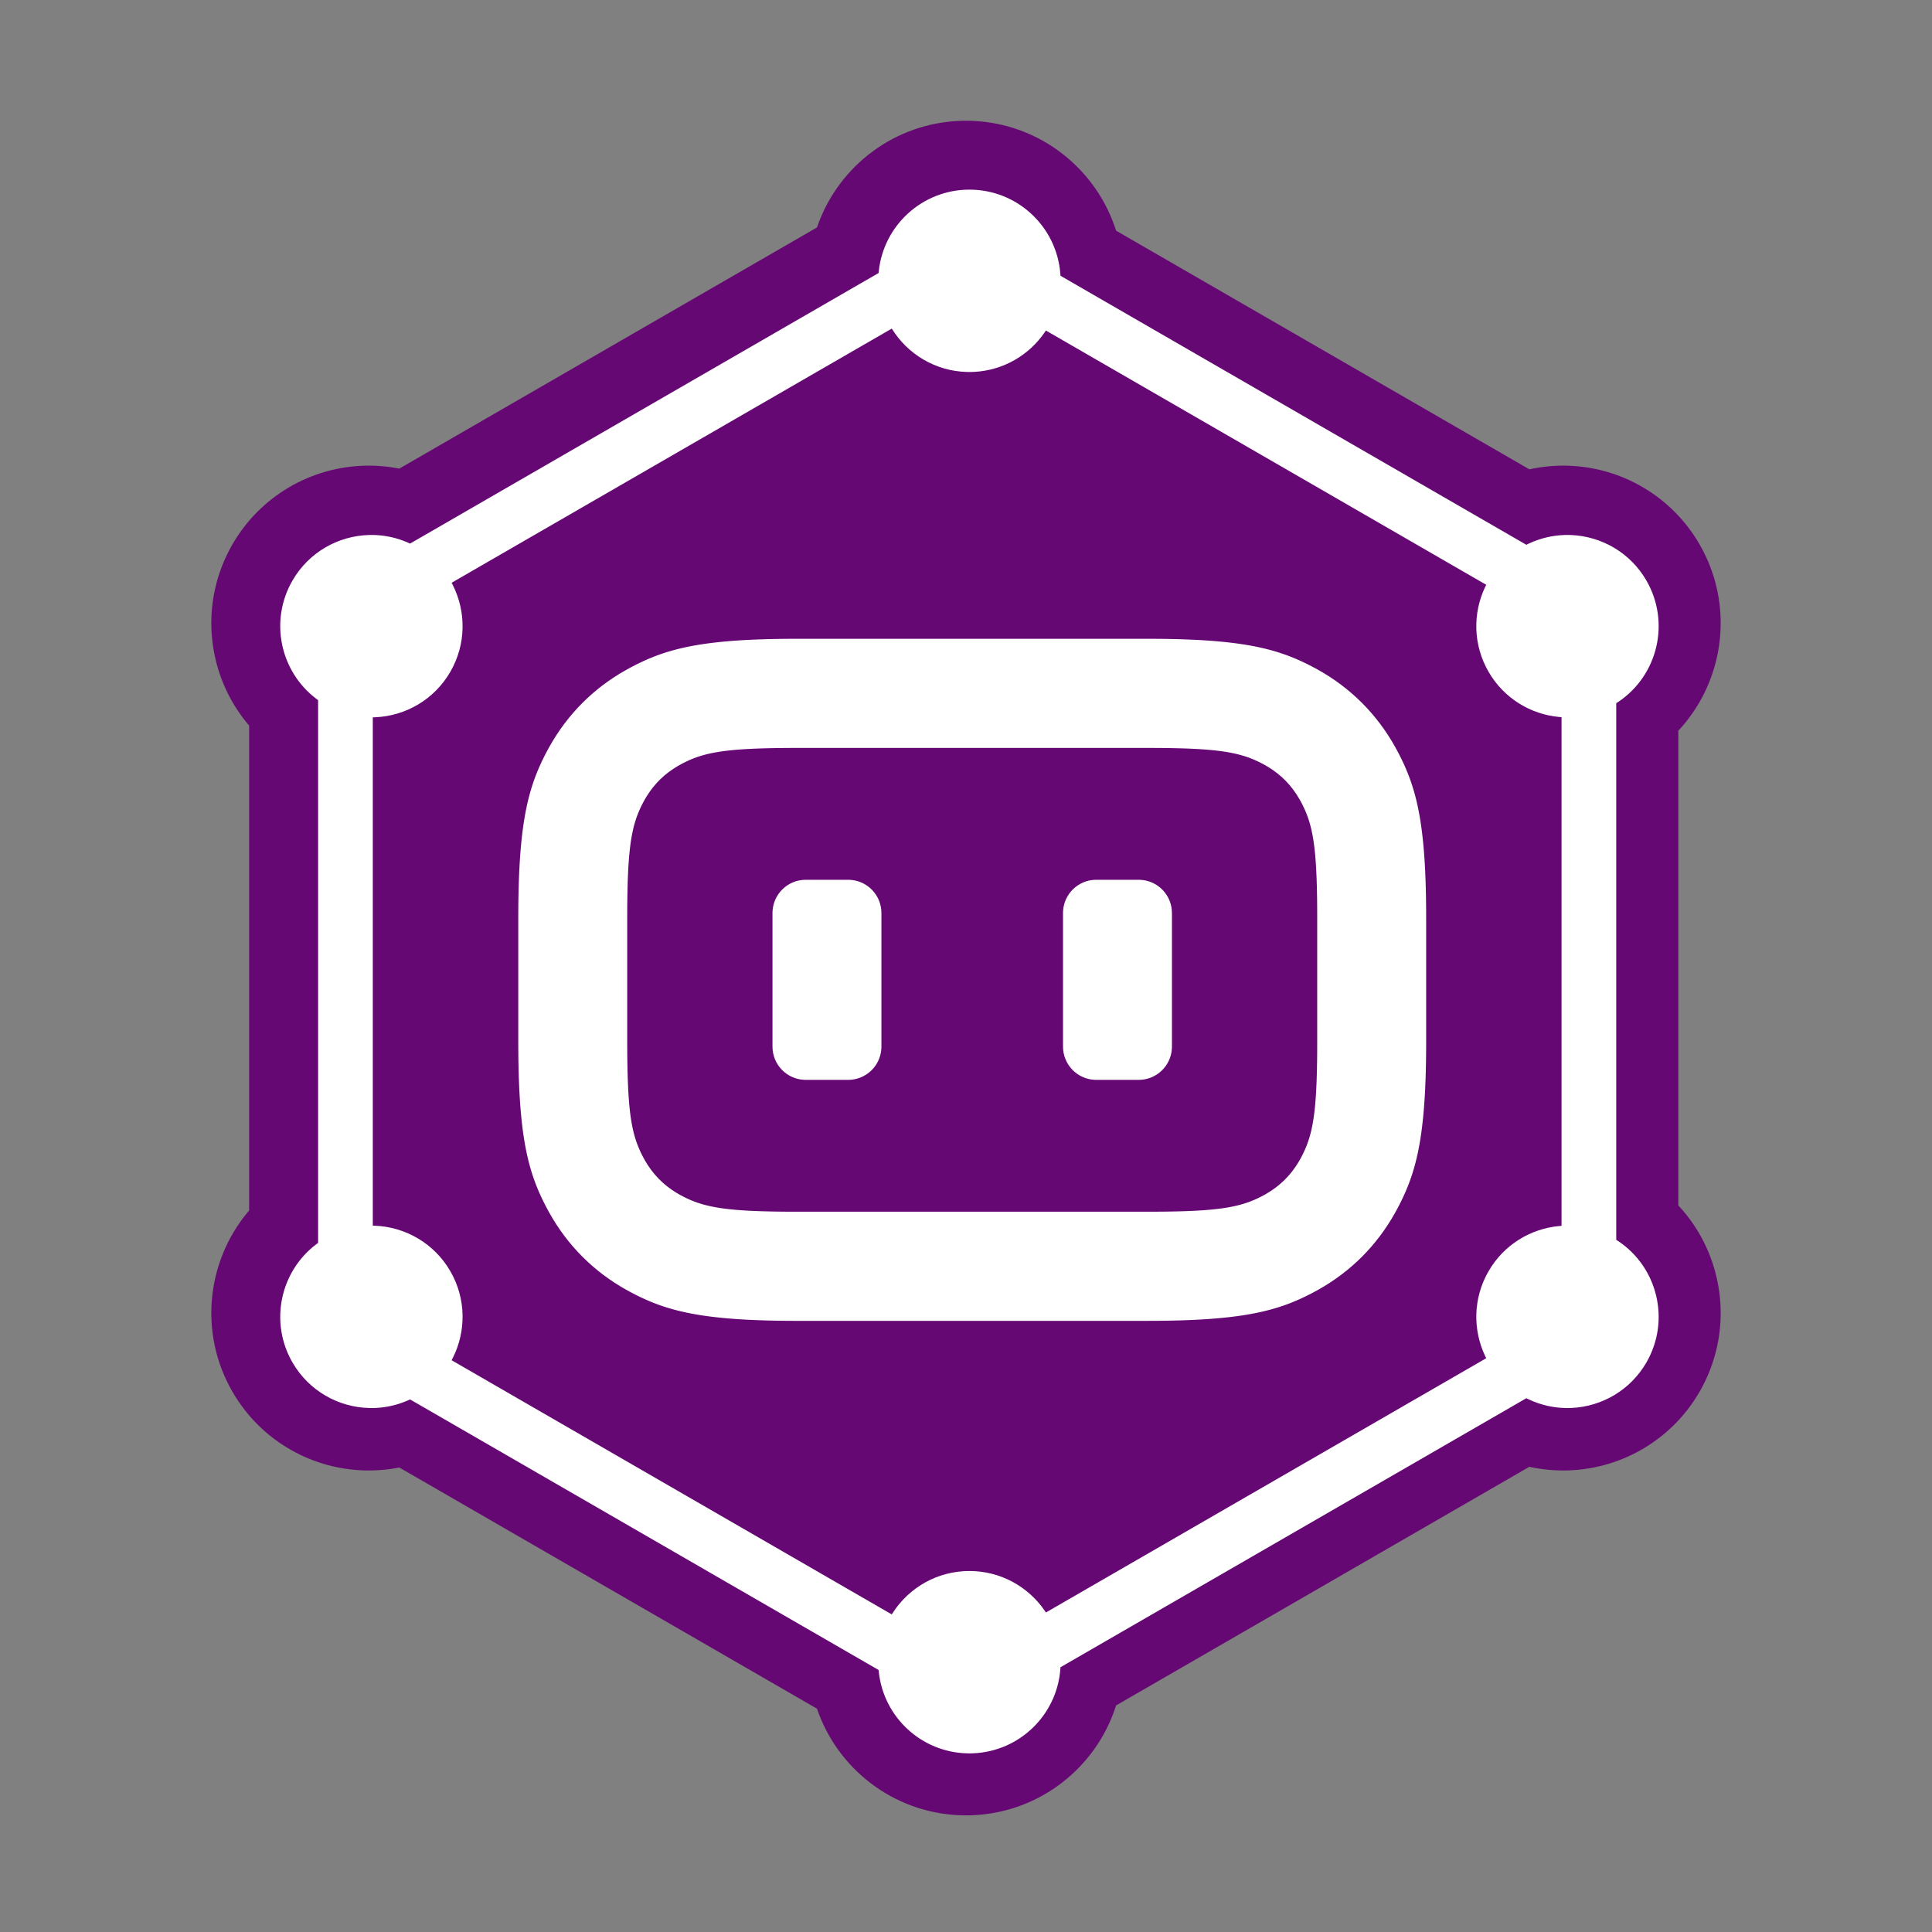 <?xml version="1.0" encoding="UTF-8"?>
<svg width="256px" height="256px" viewBox="0 0 256 256" version="1.1" xmlns="http://www.w3.org/2000/svg" xmlns:xlink="http://www.w3.org/1999/xlink">
    <rect x="0" y="0" width="256" height="256" fill="#808080" stroke="none"/>
    <title>编组 33</title>
    <g id="页面-1" stroke="none" stroke-width="1" fill="none" fill-rule="evenodd">
        <g id="编组-33">
            <rect id="矩形" fill="#D8D8D8" opacity="0" x="0" y="0" width="256" height="256"></rect>
            <path d="M128,16 C137.078,16 144.847,21.82 147.695,29.992 L147.808,30.324 L147.885,30.565 L202.648,62.187 L202.724,62.171 C203.858,61.925 205.01,61.774 206.169,61.721 L206.749,61.702 L207.156,61.698 L207.484,61.702 L207.904,61.713 C215.008,61.976 221.568,65.838 225.2,72.131 C229.789,80.081 228.564,89.829 222.788,96.381 L222.541,96.656 L222.385,96.823 L222.385,159.722 L222.541,159.889 C228.372,166.27 229.782,175.836 225.553,183.778 L225.366,184.122 L225.2,184.414 C221.576,190.693 215.036,194.552 207.951,194.831 L207.571,194.842 L207.156,194.847 C205.851,194.849 204.55,194.728 203.271,194.486 L202.724,194.375 L202.648,194.357 L147.885,225.98 L147.831,226.152 C145.213,234.188 137.864,240.055 129.11,240.516 L128.739,240.532 L128.412,240.541 L128,240.545 C119.116,240.545 111.463,234.966 108.478,227.034 L108.357,226.703 L108.255,226.41 L52.906,194.45 L52.751,194.481 C51.958,194.632 51.156,194.737 50.35,194.794 L49.745,194.829 L49.312,194.842 L48.888,194.847 C41.493,194.854 34.57,190.947 30.799,184.414 C26.351,176.709 27.354,167.271 32.745,160.712 L33.011,160.394 L33.011,96.15 L32.784,95.88 C27.505,89.497 26.399,80.364 30.45,72.761 L30.64,72.411 L30.799,72.131 C34.505,65.711 41.255,61.827 48.506,61.702 L48.888,61.698 L49.312,61.703 C50.275,61.724 51.234,61.811 52.183,61.964 L52.751,62.064 L52.906,62.095 L108.255,30.135 L108.357,29.843 C111.175,21.946 118.594,16.299 127.301,16.012 L127.675,16.002 L128,16 Z" id="路径" fill="#660874" fill-rule="nonzero"></path>
            <path d="M128.457,25.128 C134.802,25.128 140.005,30.022 140.498,36.242 L140.518,36.539 L202.249,72.187 L202.599,72.016 C204.114,71.309 205.714,70.942 207.305,70.892 L207.703,70.886 L207.943,70.888 L208.249,70.899 C212.223,71.083 216.024,73.226 218.16,76.928 C221.36,82.472 219.669,89.498 214.425,93.006 L214.16,93.178 L214.16,164.28 L214.409,164.442 C219.665,167.946 221.364,174.98 218.16,180.53 C216.028,184.224 212.239,186.366 208.274,186.558 L207.943,186.57 L207.703,186.573 L207.334,186.567 C205.743,186.521 204.142,186.158 202.626,185.454 L202.249,185.271 L140.518,220.919 L140.498,221.208 C140.024,227.253 135.102,232.046 129.004,232.318 L128.698,232.328 L128.457,232.33 L128.166,232.327 C122.077,232.183 117.103,227.532 116.45,221.581 L116.421,221.283 L54.336,185.431 L53.974,185.594 C52.653,186.163 51.273,186.477 49.895,186.554 L49.482,186.57 L49.236,186.573 L48.938,186.569 C44.865,186.472 40.939,184.317 38.753,180.53 C35.676,175.199 37.122,168.498 41.9,164.872 L42.15,164.687 L42.15,92.771 L41.912,92.595 C37.124,88.971 35.673,82.264 38.753,76.928 C40.933,73.151 44.845,70.997 48.907,70.89 L49.236,70.886 L49.482,70.888 L49.861,70.902 C51.238,70.975 52.619,71.285 53.941,71.85 L54.336,72.027 L116.421,36.175 L116.448,35.891 C117.105,29.839 122.231,25.128 128.457,25.128 Z M118.166,43.539 L59.84,77.22 L59.988,77.504 C61.768,81.022 61.793,85.341 59.675,89.01 C57.532,92.723 53.716,94.867 49.73,95.042 L49.397,95.052 L49.397,162.407 L49.697,162.415 C53.696,162.579 57.526,164.725 59.675,168.448 C61.788,172.109 61.768,176.417 60,179.93 L59.84,180.238 L118.166,213.919 L118.324,213.669 C120.478,210.357 124.212,208.167 128.457,208.167 C132.581,208.167 136.223,210.235 138.403,213.39 L138.586,213.664 L196.933,179.971 L196.792,179.683 C195.145,176.216 195.174,172.024 197.238,168.448 C199.271,164.926 202.809,162.816 206.57,162.459 L206.912,162.432 L206.912,95.027 L206.597,95.002 C202.826,94.653 199.276,92.54 197.238,89.01 C195.179,85.443 195.145,81.263 196.78,77.8 L196.933,77.488 L138.586,43.795 L138.412,44.055 C136.347,47.054 132.962,49.073 129.096,49.275 L128.733,49.288 L128.457,49.291 L128.139,49.287 C123.921,49.179 120.24,46.906 118.166,43.539 Z M152.457,84.643 L153.25,84.647 L154.021,84.654 L154.772,84.665 L155.86,84.688 L156.561,84.708 L157.243,84.732 L158.231,84.774 L158.867,84.806 L159.486,84.842 L160.087,84.882 L160.672,84.925 L161.241,84.971 L162.065,85.048 L162.596,85.103 L163.112,85.162 L163.614,85.224 L164.103,85.29 L164.696,85.377 L165.269,85.47 L165.714,85.548 L166.148,85.629 L166.571,85.714 L166.983,85.802 L167.386,85.894 L167.778,85.989 L168.162,86.087 L168.537,86.189 L169.085,86.348 L169.441,86.458 L169.961,86.629 L170.468,86.808 L170.798,86.932 L171.124,87.059 L171.604,87.255 L171.919,87.39 L172.23,87.528 L172.692,87.742 L172.997,87.888 L173.451,88.114 L173.752,88.268 L174.203,88.506 L174.655,88.753 C178.99,91.179 182.436,94.629 184.861,98.97 L185.116,99.438 L185.354,99.889 L185.584,100.342 L185.733,100.646 L185.879,100.951 L186.022,101.259 L186.162,101.569 L186.298,101.883 L186.497,102.36 L186.625,102.684 L186.811,103.179 L186.99,103.686 L187.105,104.032 L187.271,104.564 L187.377,104.928 L187.531,105.489 L187.629,105.873 L187.724,106.266 L187.815,106.669 L187.903,107.083 L187.988,107.506 L188.069,107.941 L188.147,108.386 L188.221,108.844 L188.292,109.314 L188.36,109.797 L188.424,110.294 L188.484,110.804 L188.569,111.596 L188.62,112.142 L188.669,112.704 L188.713,113.282 L188.755,113.876 L188.792,114.487 L188.842,115.436 L188.884,116.426 L188.907,117.109 L188.927,117.811 L188.95,118.901 L188.961,119.653 L188.969,120.426 L188.973,121.625 L188.973,138.442 L188.969,139.236 L188.961,140.009 L188.95,140.761 L188.927,141.851 L188.907,142.553 L188.884,143.236 L188.842,144.226 L188.81,144.863 L188.774,145.482 L188.734,146.085 L188.691,146.671 L188.645,147.241 L188.569,148.066 L188.513,148.598 L188.454,149.115 L188.392,149.618 L188.327,150.108 L188.24,150.701 L188.147,151.276 L188.069,151.722 L187.988,152.156 L187.903,152.58 L187.815,152.993 L187.724,153.396 L187.629,153.789 L187.531,154.174 L187.429,154.549 L187.324,154.917 L187.161,155.454 L187.019,155.89 L186.811,156.483 L186.688,156.814 L186.561,157.14 L186.365,157.621 L186.23,157.936 L186.092,158.248 L185.879,158.711 L185.733,159.016 L185.508,159.471 L185.354,159.773 L185.116,160.224 L184.869,160.677 C182.447,165.019 179.003,168.472 174.67,170.9 L174.203,171.156 L173.752,171.394 L173.3,171.624 L172.997,171.774 L172.692,171.92 L172.385,172.064 L172.075,172.203 L171.604,172.407 L171.285,172.539 L170.962,172.667 L170.468,172.854 L170.132,172.974 L169.616,173.148 L169.264,173.26 L168.722,173.421 L168.162,173.575 L167.778,173.673 L167.386,173.768 L166.983,173.86 L166.571,173.948 L166.148,174.033 L165.714,174.114 L165.269,174.192 L164.812,174.267 L164.343,174.338 L163.86,174.405 L163.365,174.469 L162.856,174.53 L162.065,174.614 L161.519,174.666 L160.958,174.714 L160.382,174.759 L159.788,174.801 L159.178,174.838 L158.231,174.888 L157.243,174.93 L156.561,174.954 L155.86,174.974 L154.772,174.997 L154.021,175.008 L153.25,175.015 L152.053,175.019 L105.189,175.019 L104.396,175.015 L103.625,175.008 L102.874,174.997 L101.786,174.974 L101.085,174.954 L100.403,174.93 L99.415,174.888 L98.779,174.856 L98.161,174.82 L97.559,174.78 L96.974,174.737 L96.405,174.691 L95.581,174.614 L95.05,174.559 L94.534,174.5 L94.032,174.438 L93.543,174.372 L92.834,174.267 L92.377,174.192 L91.932,174.114 L91.498,174.033 L91.075,173.948 L90.663,173.86 L90.261,173.768 L89.868,173.673 L89.484,173.575 L89.109,173.473 L88.561,173.314 L88.206,173.204 L87.771,173.062 L87.346,172.914 L87.178,172.854 L86.848,172.73 L86.522,172.604 L86.042,172.407 L85.728,172.272 L85.416,172.134 L84.954,171.92 L84.65,171.774 L84.196,171.548 L83.894,171.394 L83.444,171.156 L82.992,170.909 C78.657,168.483 75.21,165.033 72.786,160.692 L72.53,160.224 L72.369,159.92 L72.134,159.463 L71.982,159.157 L71.759,158.694 L71.615,158.383 L71.474,158.069 L71.336,157.752 L71.202,157.431 L71.071,157.105 L70.944,156.775 L70.82,156.439 L70.699,156.098 L70.581,155.751 L70.467,155.397 L70.357,155.035 L70.25,154.666 L70.146,154.289 L70.046,153.903 L69.949,153.508 L69.855,153.103 L69.744,152.583 L69.637,152.046 L69.556,151.604 L69.478,151.15 L69.404,150.684 L69.333,150.205 L69.266,149.712 L69.203,149.206 L69.143,148.686 L69.086,148.151 L69.033,147.601 L68.984,147.035 L68.938,146.453 L68.896,145.854 L68.858,145.239 L68.823,144.605 L68.792,143.954 L68.764,143.284 L68.74,142.595 L68.72,141.886 L68.696,140.785 L68.685,140.026 L68.678,139.245 L68.674,138.442 L68.674,121.22 L68.678,120.426 L68.685,119.653 L68.696,118.901 L68.719,117.811 L68.739,117.109 L68.762,116.426 L68.804,115.436 L68.837,114.799 L68.872,114.18 L68.912,113.577 L68.955,112.991 L69.001,112.421 L69.078,111.596 L69.133,111.064 L69.192,110.547 L69.254,110.044 L69.32,109.554 L69.407,108.961 L69.499,108.386 L69.577,107.941 L69.658,107.506 L69.743,107.083 L69.831,106.669 L69.922,106.266 L70.017,105.873 L70.115,105.489 L70.217,105.113 L70.376,104.564 L70.486,104.208 L70.599,103.859 L70.657,103.686 L70.835,103.179 L70.959,102.848 L71.085,102.522 L71.281,102.041 L71.416,101.726 L71.554,101.414 L71.767,100.951 L71.913,100.646 L72.138,100.191 L72.293,99.889 L72.53,99.438 L72.777,98.985 C75.199,94.643 78.643,91.19 82.976,88.762 L83.444,88.506 L83.747,88.345 L84.204,88.109 L84.509,87.957 L84.971,87.734 L85.282,87.589 L85.595,87.448 L85.912,87.31 L86.233,87.176 L86.557,87.045 L86.887,86.917 L87.222,86.792 L87.563,86.672 L87.91,86.554 L88.263,86.44 L88.624,86.329 L88.992,86.222 L89.369,86.118 L89.754,86.017 L90.149,85.92 L90.553,85.827 L91.072,85.715 L91.608,85.608 L92.049,85.527 L92.503,85.449 L92.968,85.375 L93.446,85.304 L93.938,85.237 L94.443,85.173 L94.963,85.113 L95.497,85.056 L96.046,85.003 L96.611,84.954 L97.192,84.908 L97.789,84.866 L98.404,84.827 L99.036,84.793 L99.687,84.761 L100.356,84.734 L101.044,84.71 L101.751,84.689 L102.85,84.666 L103.608,84.655 L104.388,84.647 L105.189,84.643 L152.457,84.643 Z M152.053,99.103 L105.222,99.103 L103.874,99.111 L102.924,99.122 L102.024,99.138 L101.172,99.16 L100.63,99.177 L99.852,99.208 L99.117,99.244 L98.65,99.271 L97.981,99.317 L97.555,99.351 L97.145,99.387 L96.749,99.426 L96.369,99.469 L96.002,99.513 L95.648,99.561 L95.306,99.612 L94.816,99.694 L94.351,99.783 L94.053,99.846 L93.765,99.912 L93.485,99.982 L93.214,100.054 L92.95,100.13 L92.693,100.21 L92.442,100.292 L92.197,100.379 L91.957,100.468 L91.721,100.562 L91.489,100.658 L91.26,100.759 L91.034,100.863 L90.809,100.971 L90.586,101.082 L90.252,101.257 L89.906,101.449 C88.092,102.49 86.679,103.869 85.607,105.646 L85.397,106.007 L85.26,106.257 L85.035,106.692 L84.85,107.076 L84.676,107.466 L84.581,107.693 L84.484,107.937 L84.39,108.186 L84.279,108.505 L84.174,108.834 L84.093,109.105 L84.016,109.384 L83.908,109.818 L83.839,110.12 L83.743,110.591 L83.684,110.919 L83.627,111.259 L83.574,111.612 L83.524,111.978 L83.477,112.358 L83.433,112.753 L83.372,113.374 L83.319,114.032 L83.287,114.492 L83.257,114.97 L83.231,115.467 L83.196,116.25 L83.168,117.079 L83.139,118.259 L83.124,119.205 L83.114,120.204 L83.11,121.625 L83.11,138.409 L83.117,139.759 L83.129,140.711 L83.145,141.612 L83.166,142.466 L83.183,143.009 L83.214,143.788 L83.25,144.524 L83.277,144.992 L83.323,145.663 L83.356,146.089 L83.393,146.5 L83.432,146.896 L83.474,147.277 L83.519,147.645 L83.567,148 L83.618,148.342 L83.699,148.833 L83.788,149.299 L83.851,149.597 L83.917,149.886 L83.986,150.166 L84.059,150.438 L84.135,150.702 L84.214,150.959 L84.297,151.211 L84.383,151.456 L84.472,151.697 L84.565,151.933 L84.662,152.165 L84.762,152.395 L84.866,152.622 L84.974,152.846 L85.085,153.07 L85.26,153.405 L85.451,153.751 C86.49,155.568 87.867,156.983 89.641,158.057 L90.002,158.268 L90.252,158.405 L90.469,158.52 L90.686,158.63 L91.069,158.816 L91.458,158.99 L91.684,159.085 L91.929,159.182 L92.177,159.276 L92.496,159.387 L92.824,159.493 L93.095,159.574 L93.373,159.651 L93.807,159.76 L94.108,159.828 L94.419,159.893 L94.741,159.954 L95.074,160.013 L95.42,160.068 L95.597,160.094 L95.963,160.144 L96.342,160.191 L96.736,160.235 L97.356,160.296 L98.013,160.349 L98.472,160.381 L98.95,160.411 L99.446,160.437 L100.228,160.472 L101.055,160.5 L102.234,160.529 L103.178,160.545 L104.176,160.554 L105.594,160.559 L152.775,160.558 L154.142,160.548 L155.104,160.535 L156.013,160.516 L156.591,160.5 L157.419,160.472 L158.2,160.437 L158.696,160.411 L159.174,160.381 L159.633,160.349 L160.29,160.296 L160.707,160.256 L161.109,160.214 L161.496,160.168 L162.049,160.094 L162.401,160.041 L162.74,159.984 L163.068,159.924 L163.384,159.861 L163.69,159.794 L163.839,159.76 L164.131,159.688 L164.413,159.613 L164.822,159.493 L165.215,159.365 L165.469,159.276 L165.718,159.182 L165.962,159.085 L166.188,158.99 L166.577,158.816 L166.96,158.63 L167.178,158.52 L167.395,158.405 L167.741,158.213 C169.554,157.172 170.967,155.793 172.04,154.016 L172.249,153.655 L172.387,153.405 L172.501,153.187 L172.611,152.97 L172.796,152.586 L172.971,152.196 L173.066,151.97 L173.163,151.725 L173.256,151.476 L173.389,151.092 L173.473,150.828 L173.553,150.557 L173.63,150.278 L173.739,149.844 L173.807,149.542 L173.872,149.231 L173.933,148.908 L173.991,148.574 L174.073,148.05 L174.123,147.684 L174.17,147.304 L174.214,146.909 L174.274,146.288 L174.328,145.63 L174.36,145.17 L174.389,144.692 L174.415,144.195 L174.45,143.412 L174.478,142.583 L174.507,141.402 L174.523,140.457 L174.532,139.457 L174.537,138.037 L174.536,120.902 L174.526,119.532 L174.513,118.569 L174.494,117.658 L174.478,117.079 L174.45,116.25 L174.415,115.468 L174.389,114.97 L174.36,114.492 L174.328,114.032 L174.274,113.374 L174.235,112.956 L174.192,112.554 L174.147,112.166 L174.073,111.612 L174.019,111.259 L173.963,110.919 L173.903,110.591 L173.84,110.274 L173.773,109.968 L173.739,109.818 L173.667,109.527 L173.592,109.244 L173.473,108.834 L173.345,108.441 L173.256,108.186 L173.163,107.937 L173.066,107.693 L172.971,107.466 L172.796,107.076 L172.611,106.692 L172.387,106.257 L172.195,105.911 C171.156,104.094 169.779,102.679 168.005,101.605 L167.645,101.394 L167.395,101.257 L167.178,101.143 L166.96,101.032 L166.577,100.846 L166.188,100.672 L165.962,100.577 L165.718,100.48 L165.469,100.386 L165.086,100.253 L164.822,100.169 L164.552,100.088 L164.273,100.011 L163.839,99.903 L163.539,99.834 L163.228,99.769 L162.906,99.708 L162.572,99.649 L162.049,99.568 L161.683,99.518 L161.304,99.471 L160.91,99.427 L160.29,99.366 L159.633,99.313 L159.174,99.281 L158.696,99.251 L158.2,99.225 L157.419,99.19 L156.591,99.162 L155.413,99.133 L154.469,99.117 L153.471,99.108 L152.053,99.103 Z M112.393,116.576 L112.589,116.581 C114.928,116.683 116.794,118.616 116.794,120.985 L116.794,120.985 L116.794,138.678 L116.789,138.874 C116.687,141.218 114.758,143.087 112.393,143.087 L112.393,143.087 L106.759,143.087 L106.563,143.082 C104.223,142.98 102.358,141.047 102.358,138.678 L102.358,138.678 L102.358,120.985 L102.362,120.789 C102.465,118.445 104.394,116.576 106.759,116.576 L106.759,116.576 L112.393,116.576 Z M150.888,116.576 L151.084,116.581 C153.424,116.683 155.289,118.616 155.289,120.985 L155.289,120.985 L155.289,138.678 L155.285,138.874 C155.183,141.218 153.253,143.087 150.888,143.087 L150.888,143.087 L145.255,143.087 L145.059,143.082 C142.719,142.98 140.854,141.047 140.854,138.678 L140.854,138.678 L140.854,120.985 L140.858,120.789 C140.96,118.445 142.89,116.576 145.255,116.576 L145.255,116.576 L150.888,116.576 Z" id="形状结合" fill="#FFFFFF" fill-rule="nonzero"></path>
        </g>
    </g>
</svg>
